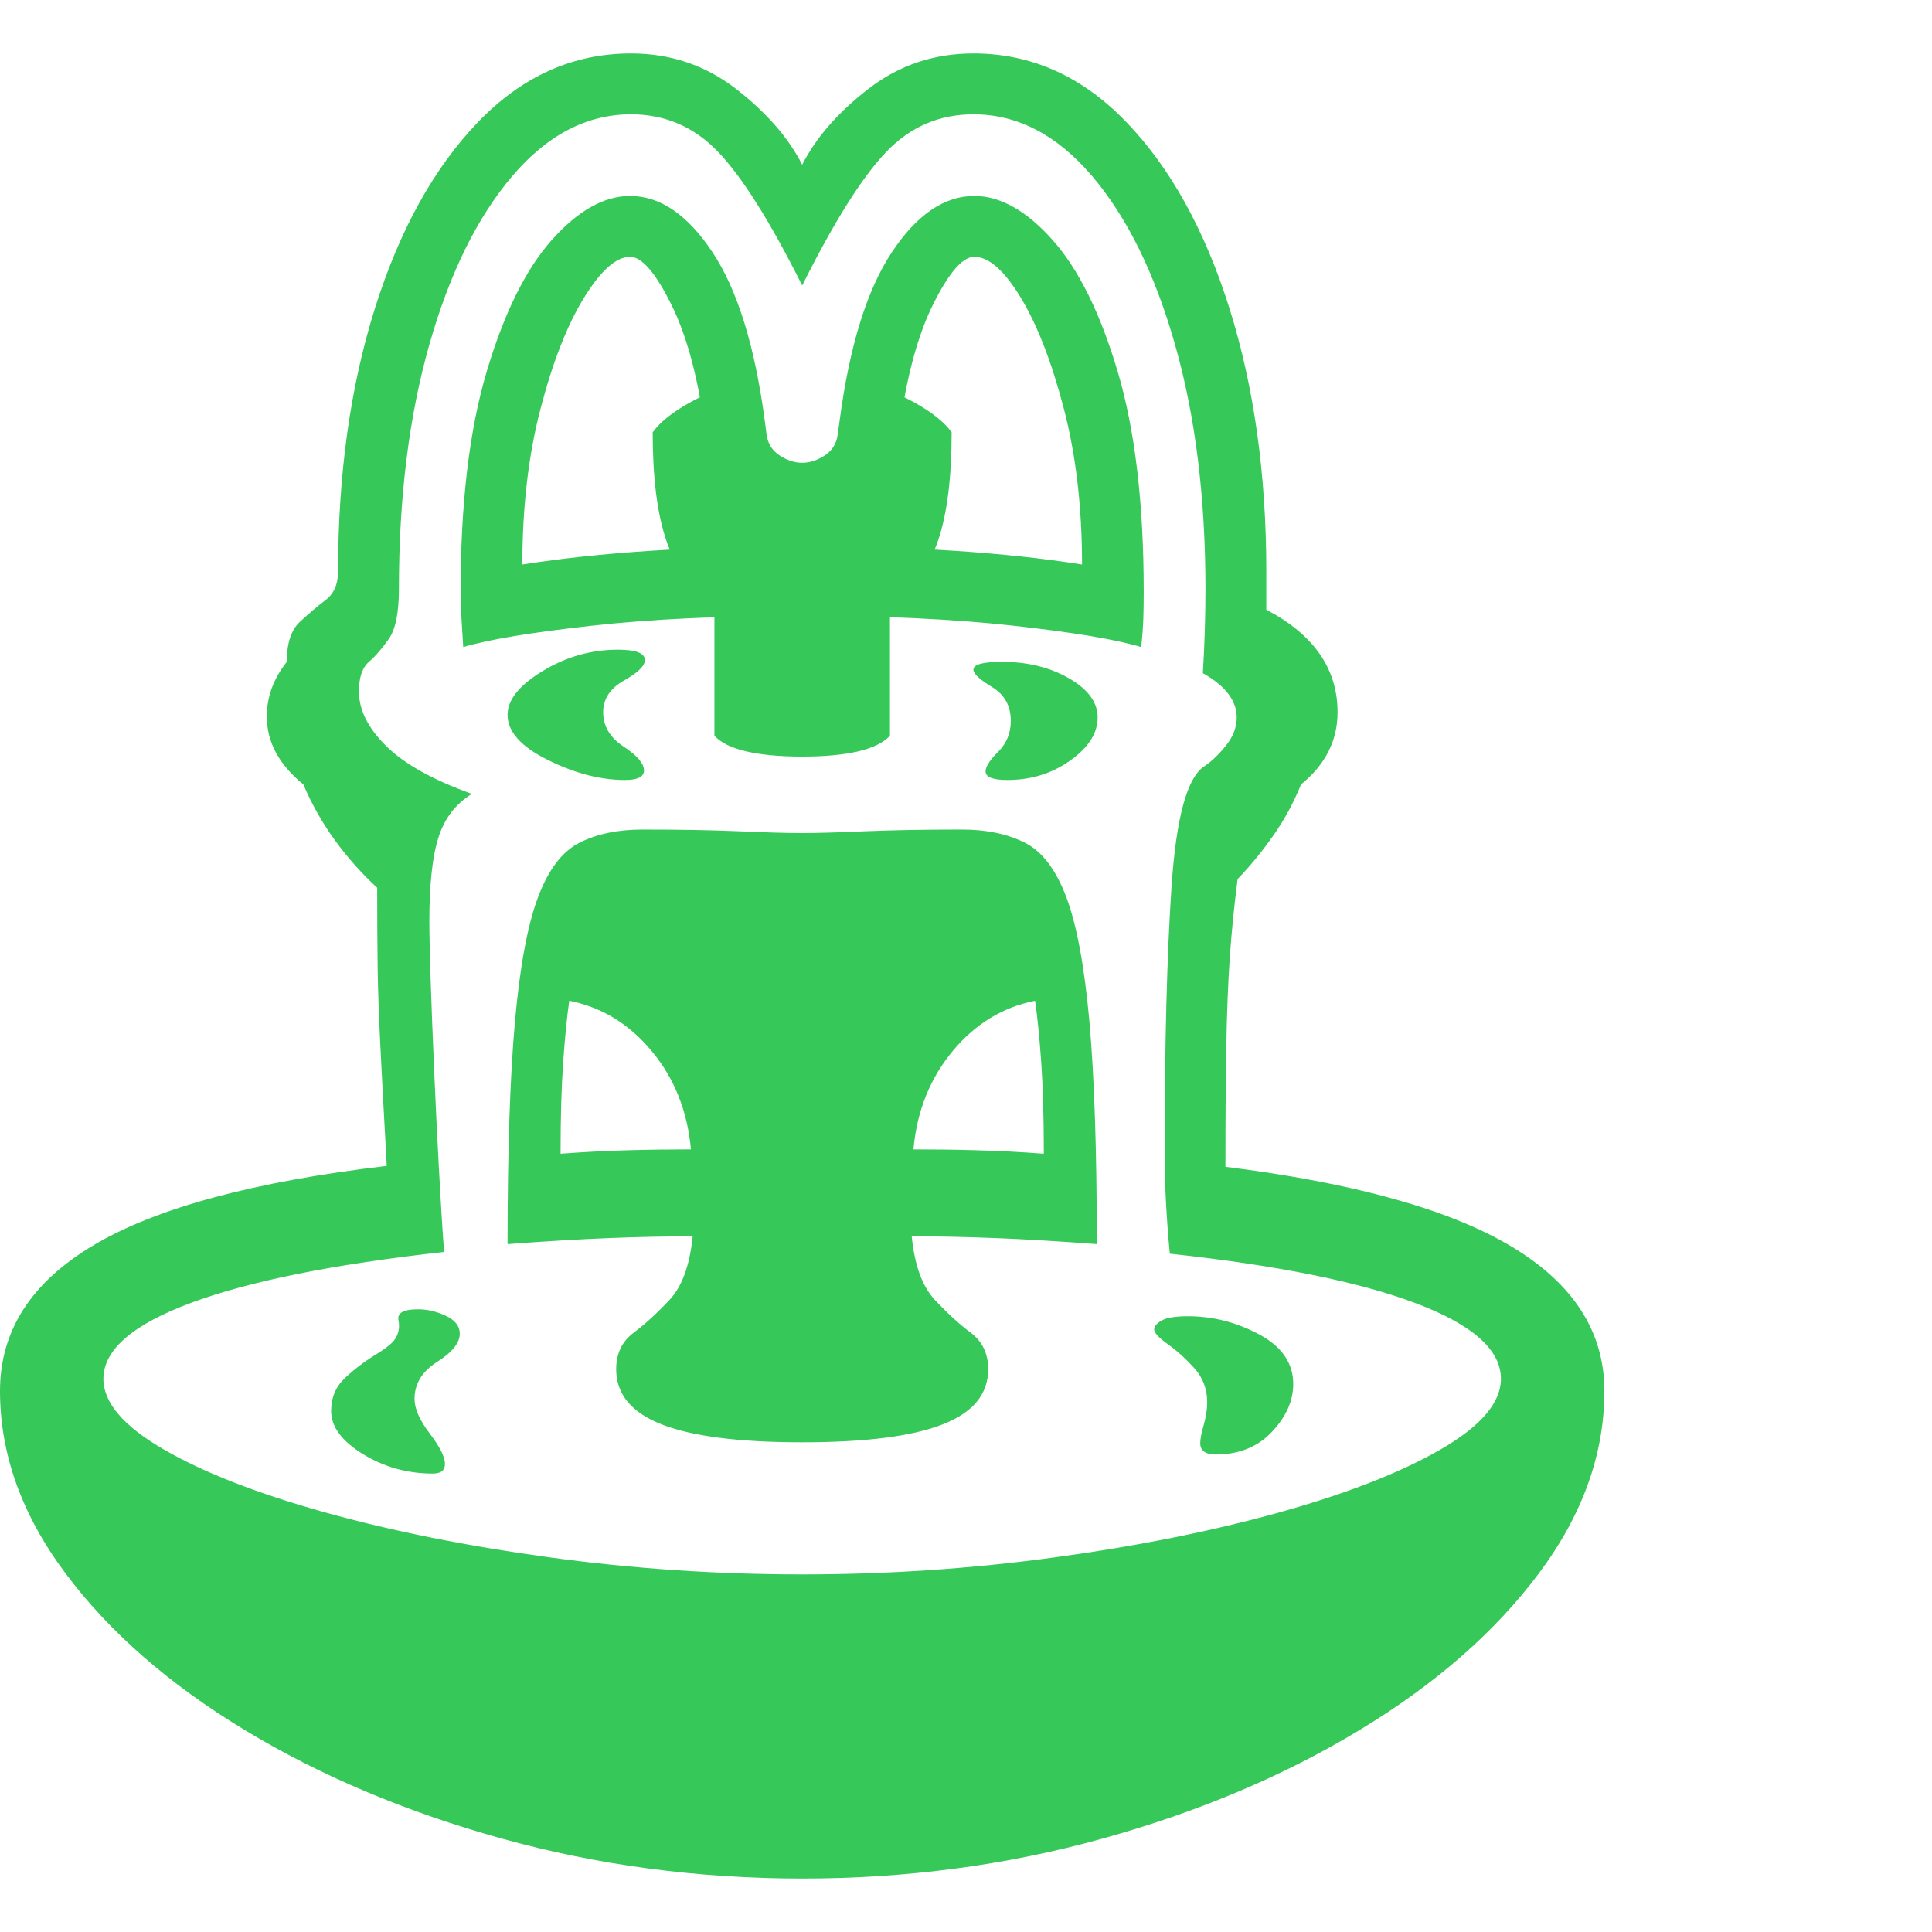 <svg version="1.1" xmlns="http://www.w3.org/2000/svg" style="fill:rgba(0,0,0,1.0)" width="256" height="256" viewBox="0 0 34.734 32.812"><path fill="rgb(55, 200, 90)" d="M14.422 32.812 C12.547 32.812 10.747 32.573 9.023 32.094 C7.299 31.615 5.758 30.964 4.398 30.141 C3.039 29.318 1.966 28.38 1.18 27.328 C0.393 26.276 0 25.182 0 24.047 C0 22.964 0.562 22.089 1.688 21.422 C2.813 20.755 4.568 20.281 6.953 20 C6.901 19.062 6.862 18.328 6.836 17.797 C6.81 17.266 6.794 16.799 6.789 16.398 C6.784 15.997 6.781 15.531 6.781 15 C6.5 14.74 6.247 14.456 6.023 14.148 C5.799 13.841 5.609 13.505 5.453 13.141 C5.016 12.786 4.797 12.38 4.797 11.922 C4.797 11.568 4.917 11.24 5.156 10.938 C5.156 10.604 5.234 10.365 5.391 10.219 C5.547 10.073 5.701 9.943 5.852 9.828 C6.003 9.714 6.078 9.542 6.078 9.312 C6.078 7.562 6.299 5.984 6.742 4.578 C7.185 3.172 7.802 2.057 8.594 1.234 C9.385 0.411 10.302 -0 11.344 -0 C12.052 -0 12.68 0.211 13.227 0.633 C13.773 1.055 14.172 1.51 14.422 2 C14.672 1.51 15.07 1.055 15.617 0.633 C16.164 0.211 16.792 -0 17.5 -0 C18.542 -0 19.458 0.411 20.25 1.234 C21.042 2.057 21.659 3.172 22.102 4.578 C22.544 5.984 22.766 7.562 22.766 9.312 L22.766 10 C23.62 10.448 24.047 11.062 24.047 11.844 C24.047 12.354 23.828 12.786 23.391 13.141 C23.255 13.474 23.089 13.781 22.891 14.062 C22.693 14.344 22.479 14.604 22.25 14.844 C22.188 15.323 22.141 15.794 22.109 16.258 C22.078 16.721 22.057 17.247 22.047 17.836 C22.036 18.424 22.031 19.151 22.031 20.016 C24.354 20.307 26.07 20.786 27.18 21.453 C28.289 22.12 28.844 22.984 28.844 24.047 C28.844 25.182 28.451 26.276 27.664 27.328 C26.878 28.38 25.805 29.318 24.445 30.141 C23.086 30.964 21.544 31.615 19.82 32.094 C18.096 32.573 16.297 32.812 14.422 32.812 Z M7.781 25.531 C7.323 25.531 6.904 25.414 6.523 25.18 C6.143 24.945 5.953 24.688 5.953 24.406 C5.953 24.167 6.036 23.969 6.203 23.812 C6.37 23.656 6.547 23.521 6.734 23.406 C6.922 23.292 7.042 23.198 7.094 23.125 C7.167 23.021 7.19 22.904 7.164 22.773 C7.138 22.643 7.255 22.578 7.516 22.578 C7.682 22.578 7.849 22.617 8.016 22.695 C8.182 22.773 8.266 22.88 8.266 23.016 C8.266 23.182 8.13 23.352 7.859 23.523 C7.589 23.695 7.453 23.917 7.453 24.188 C7.453 24.365 7.544 24.573 7.727 24.812 C7.909 25.052 8 25.234 8 25.359 C8 25.474 7.927 25.531 7.781 25.531 Z M10.078 19.781 C10.495 19.75 10.893 19.729 11.273 19.719 C11.654 19.708 12.036 19.703 12.422 19.703 C12.359 19.016 12.125 18.427 11.719 17.938 C11.312 17.448 10.818 17.146 10.234 17.031 C10.193 17.323 10.156 17.69 10.125 18.133 C10.094 18.576 10.078 19.125 10.078 19.781 Z M14.422 24.969 C13.286 24.969 12.445 24.862 11.898 24.648 C11.352 24.435 11.078 24.104 11.078 23.656 C11.078 23.375 11.182 23.156 11.391 23 C11.599 22.844 11.815 22.646 12.039 22.406 C12.263 22.167 12.401 21.786 12.453 21.266 C11.995 21.266 11.497 21.276 10.961 21.297 C10.424 21.318 9.813 21.354 9.125 21.406 C9.125 19.729 9.169 18.396 9.258 17.406 C9.346 16.417 9.484 15.672 9.672 15.172 C9.859 14.672 10.109 14.344 10.422 14.188 C10.734 14.031 11.109 13.953 11.547 13.953 C12.234 13.953 12.815 13.964 13.289 13.984 C13.763 14.005 14.141 14.016 14.422 14.016 C14.693 14.016 15.068 14.005 15.547 13.984 C16.026 13.964 16.609 13.953 17.297 13.953 C17.734 13.953 18.109 14.031 18.422 14.188 C18.734 14.344 18.984 14.672 19.172 15.172 C19.359 15.672 19.497 16.417 19.586 17.406 C19.674 18.396 19.719 19.729 19.719 21.406 C19.031 21.354 18.419 21.318 17.883 21.297 C17.346 21.276 16.849 21.266 16.391 21.266 C16.443 21.786 16.581 22.167 16.805 22.406 C17.029 22.646 17.245 22.844 17.453 23 C17.661 23.156 17.766 23.375 17.766 23.656 C17.766 24.104 17.492 24.435 16.945 24.648 C16.398 24.862 15.557 24.969 14.422 24.969 Z M21.859 25.188 C21.672 25.188 21.578 25.12 21.578 24.984 C21.578 24.911 21.599 24.802 21.641 24.656 C21.682 24.51 21.703 24.375 21.703 24.25 C21.703 24.01 21.625 23.805 21.469 23.633 C21.312 23.461 21.154 23.318 20.992 23.203 C20.831 23.089 20.75 23 20.75 22.938 C20.75 22.885 20.794 22.833 20.883 22.781 C20.971 22.729 21.13 22.703 21.359 22.703 C21.807 22.703 22.234 22.812 22.641 23.031 C23.047 23.25 23.25 23.547 23.25 23.922 C23.25 24.224 23.122 24.51 22.867 24.781 C22.612 25.052 22.276 25.188 21.859 25.188 Z M11.234 13.062 C10.797 13.062 10.336 12.943 9.852 12.703 C9.367 12.464 9.125 12.193 9.125 11.891 C9.125 11.62 9.336 11.357 9.758 11.102 C10.18 10.846 10.63 10.719 11.109 10.719 C11.432 10.719 11.594 10.781 11.594 10.906 C11.594 11.01 11.469 11.133 11.219 11.273 C10.969 11.414 10.844 11.604 10.844 11.844 C10.844 12.094 10.966 12.299 11.211 12.461 C11.456 12.622 11.578 12.766 11.578 12.891 C11.578 13.005 11.464 13.062 11.234 13.062 Z M18.766 19.781 C18.766 19.125 18.75 18.576 18.719 18.133 C18.688 17.69 18.651 17.323 18.609 17.031 C18.026 17.146 17.531 17.448 17.125 17.938 C16.719 18.427 16.484 19.016 16.422 19.703 C16.807 19.703 17.19 19.708 17.57 19.719 C17.951 19.729 18.349 19.75 18.766 19.781 Z M14.422 27.344 C15.953 27.344 17.464 27.242 18.953 27.039 C20.443 26.836 21.794 26.565 23.008 26.227 C24.221 25.888 25.187 25.51 25.906 25.094 C26.625 24.677 26.984 24.255 26.984 23.828 C26.984 23.307 26.474 22.854 25.453 22.469 C24.432 22.083 22.958 21.786 21.031 21.578 C21 21.255 20.977 20.94 20.961 20.633 C20.945 20.326 20.938 20.036 20.938 19.766 C20.938 17.818 20.979 16.221 21.062 14.977 C21.146 13.732 21.344 13.01 21.656 12.812 C21.781 12.729 21.909 12.607 22.039 12.445 C22.169 12.284 22.234 12.115 22.234 11.938 C22.234 11.635 22.031 11.37 21.625 11.141 C21.656 10.641 21.672 10.135 21.672 9.625 C21.672 7.979 21.49 6.516 21.125 5.234 C20.76 3.953 20.263 2.943 19.633 2.203 C19.003 1.464 18.292 1.094 17.5 1.094 C16.885 1.094 16.362 1.32 15.93 1.773 C15.497 2.227 14.995 3.026 14.422 4.172 C13.849 3.026 13.346 2.227 12.914 1.773 C12.482 1.32 11.958 1.094 11.344 1.094 C10.552 1.094 9.841 1.464 9.211 2.203 C8.581 2.943 8.083 3.953 7.719 5.234 C7.354 6.516 7.172 7.979 7.172 9.625 C7.172 10.052 7.112 10.352 6.992 10.523 C6.872 10.695 6.753 10.833 6.633 10.938 C6.513 11.042 6.453 11.219 6.453 11.469 C6.453 11.802 6.617 12.13 6.945 12.453 C7.273 12.776 7.786 13.062 8.484 13.312 C8.193 13.49 7.992 13.75 7.883 14.094 C7.773 14.438 7.719 14.943 7.719 15.609 C7.719 15.818 7.727 16.164 7.742 16.648 C7.758 17.133 7.779 17.674 7.805 18.273 C7.831 18.872 7.859 19.464 7.891 20.047 C7.922 20.63 7.953 21.13 7.984 21.547 C6.005 21.766 4.49 22.07 3.438 22.461 C2.385 22.852 1.859 23.307 1.859 23.828 C1.859 24.255 2.219 24.677 2.938 25.094 C3.656 25.51 4.622 25.888 5.836 26.227 C7.049 26.565 8.401 26.836 9.891 27.039 C11.38 27.242 12.891 27.344 14.422 27.344 Z M14.422 12.641 C14.016 12.641 13.68 12.609 13.414 12.547 C13.148 12.484 12.958 12.391 12.844 12.266 L12.844 10.078 C12.427 9.672 12.138 9.229 11.977 8.75 C11.815 8.271 11.734 7.625 11.734 6.812 C11.943 6.521 12.385 6.24 13.062 5.969 L14.422 8.203 L15.781 5.969 C16.458 6.24 16.901 6.521 17.109 6.812 C17.109 7.625 17.029 8.271 16.867 8.75 C16.706 9.229 16.417 9.672 16 10.078 L16 12.266 C15.885 12.391 15.695 12.484 15.43 12.547 C15.164 12.609 14.828 12.641 14.422 12.641 Z M18.109 13.062 C17.849 13.062 17.719 13.01 17.719 12.906 C17.719 12.823 17.794 12.706 17.945 12.555 C18.096 12.404 18.172 12.219 18.172 12 C18.172 11.729 18.06 11.526 17.836 11.391 C17.612 11.255 17.5 11.151 17.5 11.078 C17.5 10.984 17.672 10.938 18.016 10.938 C18.474 10.938 18.875 11.036 19.219 11.234 C19.563 11.432 19.734 11.667 19.734 11.938 C19.734 12.219 19.57 12.477 19.242 12.711 C18.914 12.945 18.536 13.062 18.109 13.062 Z M8.328 10.672 C8.318 10.495 8.307 10.326 8.297 10.164 C8.286 10.003 8.281 9.839 8.281 9.672 C8.281 8.089 8.437 6.771 8.75 5.719 C9.063 4.667 9.453 3.878 9.922 3.352 C10.391 2.826 10.859 2.562 11.328 2.562 C11.87 2.562 12.365 2.901 12.812 3.578 C13.26 4.255 13.573 5.266 13.75 6.609 L13.781 6.844 C13.802 7.01 13.88 7.138 14.016 7.227 C14.151 7.315 14.286 7.359 14.422 7.359 C14.557 7.359 14.693 7.315 14.828 7.227 C14.964 7.138 15.042 7.01 15.062 6.844 L15.094 6.609 C15.271 5.266 15.583 4.255 16.031 3.578 C16.479 2.901 16.974 2.562 17.516 2.562 C17.984 2.562 18.453 2.826 18.922 3.352 C19.391 3.878 19.781 4.667 20.094 5.719 C20.406 6.771 20.562 8.089 20.562 9.672 C20.562 9.839 20.56 10.003 20.555 10.164 C20.549 10.326 20.536 10.495 20.516 10.672 C20.068 10.536 19.305 10.409 18.227 10.289 C17.148 10.169 15.88 10.109 14.422 10.109 C12.974 10.109 11.711 10.169 10.633 10.289 C9.555 10.409 8.786 10.536 8.328 10.672 Z M9.391 9.188 C10.786 8.969 12.464 8.859 14.422 8.859 C16.391 8.859 18.068 8.969 19.453 9.188 C19.453 8.156 19.344 7.221 19.125 6.383 C18.906 5.544 18.648 4.88 18.352 4.391 C18.055 3.901 17.776 3.656 17.516 3.656 C17.307 3.656 17.063 3.937 16.781 4.5 C16.5 5.063 16.297 5.812 16.172 6.75 L16.141 6.984 C16.078 7.432 15.867 7.789 15.508 8.055 C15.148 8.32 14.786 8.453 14.422 8.453 C14.057 8.453 13.695 8.32 13.336 8.055 C12.977 7.789 12.766 7.432 12.703 6.984 L12.672 6.75 C12.547 5.812 12.344 5.063 12.062 4.5 C11.781 3.937 11.536 3.656 11.328 3.656 C11.078 3.656 10.802 3.901 10.5 4.391 C10.198 4.88 9.938 5.544 9.719 6.383 C9.5 7.221 9.391 8.156 9.391 9.188 Z M34.734 27.344" /></svg>
